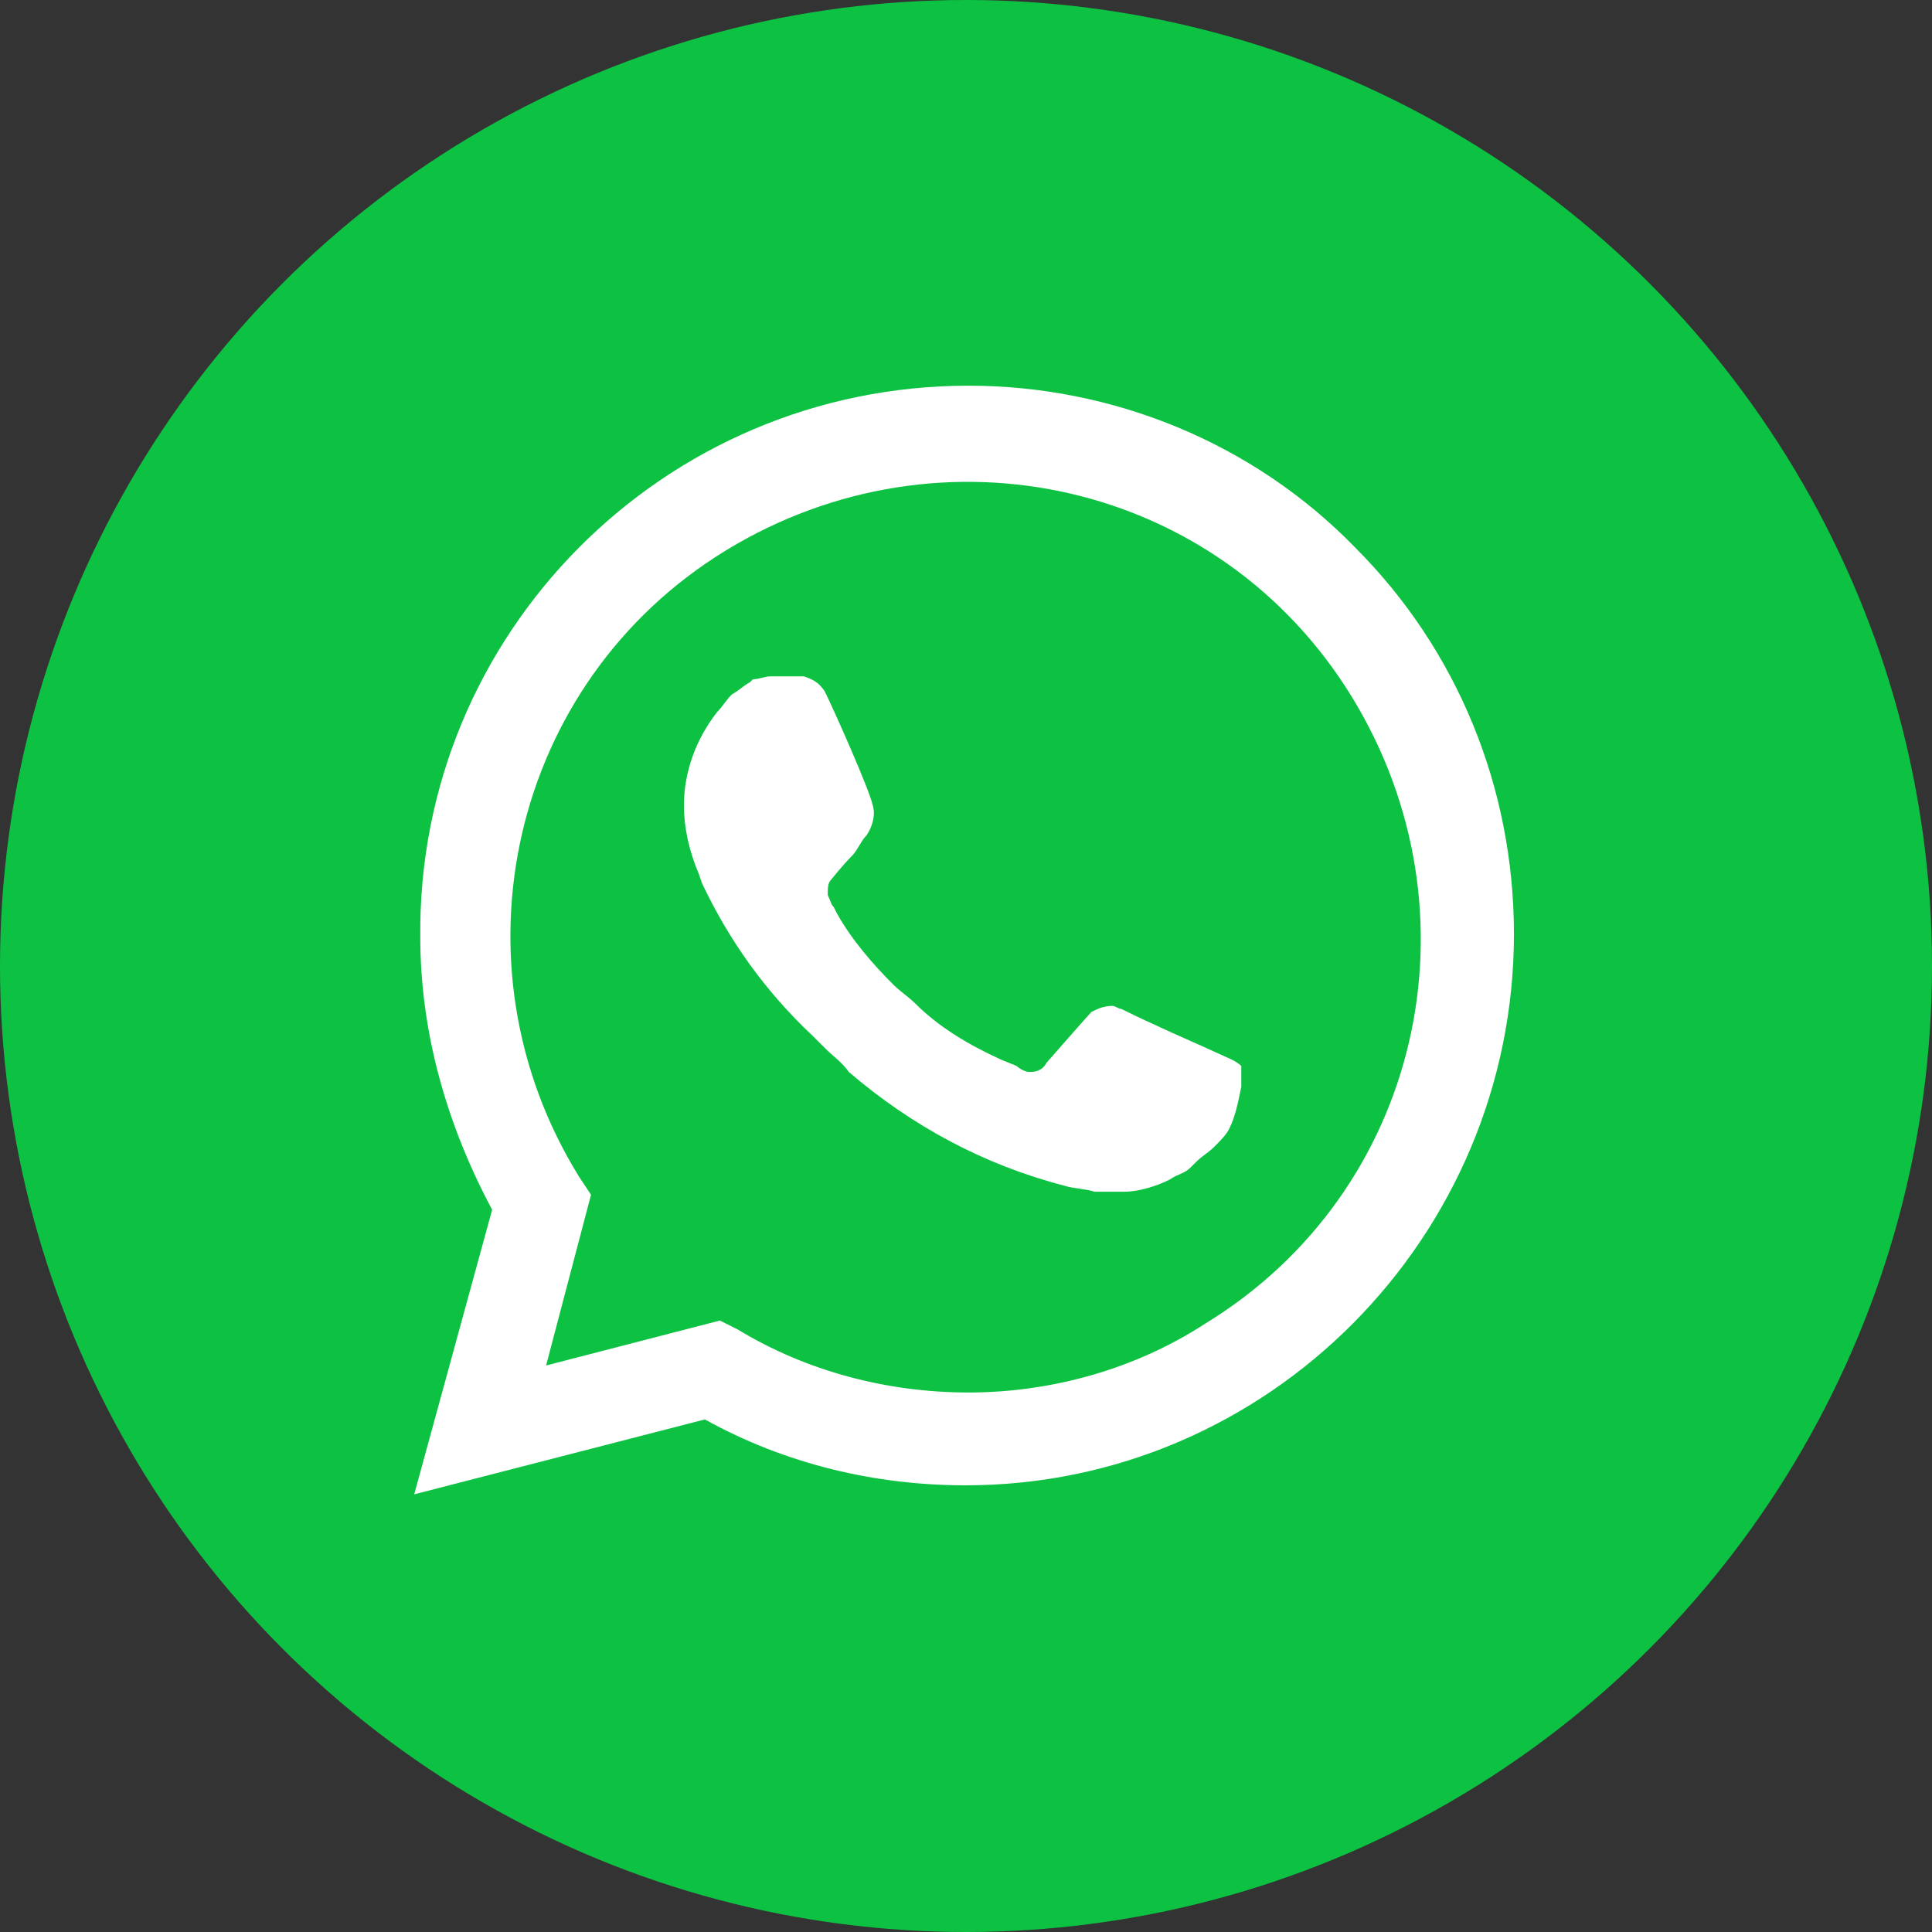 <svg width="80" height="80" viewBox="0 0 80 80" fill="none" xmlns="http://www.w3.org/2000/svg" role="img" aria-label="WhatsApp">
  <rect x="0" y="0" width="80" height="80" fill="#333333" stroke="none"/>
  <circle cx="40" cy="40" r="40" fill="#0DC143"/>
  <g transform="translate(16,16) scale(3.692)">
    <path d="M10.865 1.807C9.722 0.631 8.143 -0.008 6.529 -0.008C3.102 -0.008 0.346 2.781 0.38 6.176C0.38 7.251 0.682 8.293 1.186 9.234L0.312 12.426L3.572 11.586C4.48 12.09 5.488 12.325 6.496 12.325C9.89 12.325 12.646 9.536 12.646 6.142C12.646 4.495 12.007 2.949 10.865 1.807ZM6.529 11.284C5.622 11.284 4.715 11.048 3.942 10.578L3.74 10.477L1.791 10.981L2.295 9.066L2.161 8.864C0.682 6.478 1.388 3.319 3.807 1.84C6.227 0.362 9.352 1.068 10.831 3.487C12.31 5.907 11.604 9.032 9.184 10.511C8.411 11.015 7.47 11.284 6.529 11.284ZM9.487 7.553L9.117 7.385C9.117 7.385 8.579 7.15 8.243 6.982C8.21 6.982 8.176 6.948 8.143 6.948C8.042 6.948 7.975 6.982 7.907 7.016C7.907 7.016 7.874 7.049 7.403 7.587C7.37 7.654 7.302 7.688 7.235 7.688H7.202C7.168 7.688 7.101 7.654 7.067 7.621L6.899 7.553C6.529 7.385 6.193 7.184 5.925 6.915C5.857 6.848 5.757 6.78 5.689 6.713C5.454 6.478 5.219 6.209 5.051 5.907L5.017 5.84C4.984 5.806 4.984 5.772 4.95 5.705C4.95 5.638 4.95 5.571 4.984 5.537C4.984 5.537 5.118 5.369 5.219 5.268C5.286 5.201 5.32 5.1 5.387 5.033C5.454 4.932 5.488 4.798 5.454 4.697C5.42 4.529 5.017 3.622 4.916 3.42C4.849 3.319 4.782 3.285 4.681 3.252H4.58C4.513 3.252 4.412 3.252 4.312 3.252C4.244 3.252 4.177 3.285 4.11 3.285L4.076 3.319C4.009 3.353 3.942 3.42 3.875 3.454C3.807 3.521 3.774 3.588 3.707 3.655C3.471 3.958 3.337 4.327 3.337 4.697C3.337 4.966 3.404 5.235 3.505 5.47L3.539 5.571C3.841 6.209 4.244 6.78 4.782 7.285L4.916 7.419C5.017 7.52 5.118 7.587 5.185 7.688C5.891 8.293 6.698 8.73 7.605 8.965C7.706 8.998 7.84 8.998 7.941 9.032C8.042 9.032 8.176 9.032 8.277 9.032C8.445 9.032 8.647 8.965 8.781 8.898C8.882 8.83 8.949 8.83 9.016 8.763L9.084 8.696C9.151 8.629 9.218 8.595 9.285 8.528C9.352 8.461 9.42 8.393 9.453 8.326C9.52 8.192 9.554 8.024 9.588 7.856C9.588 7.789 9.588 7.688 9.588 7.621C9.588 7.621 9.554 7.587 9.487 7.553Z" fill="white"/>
  </g>
</svg>